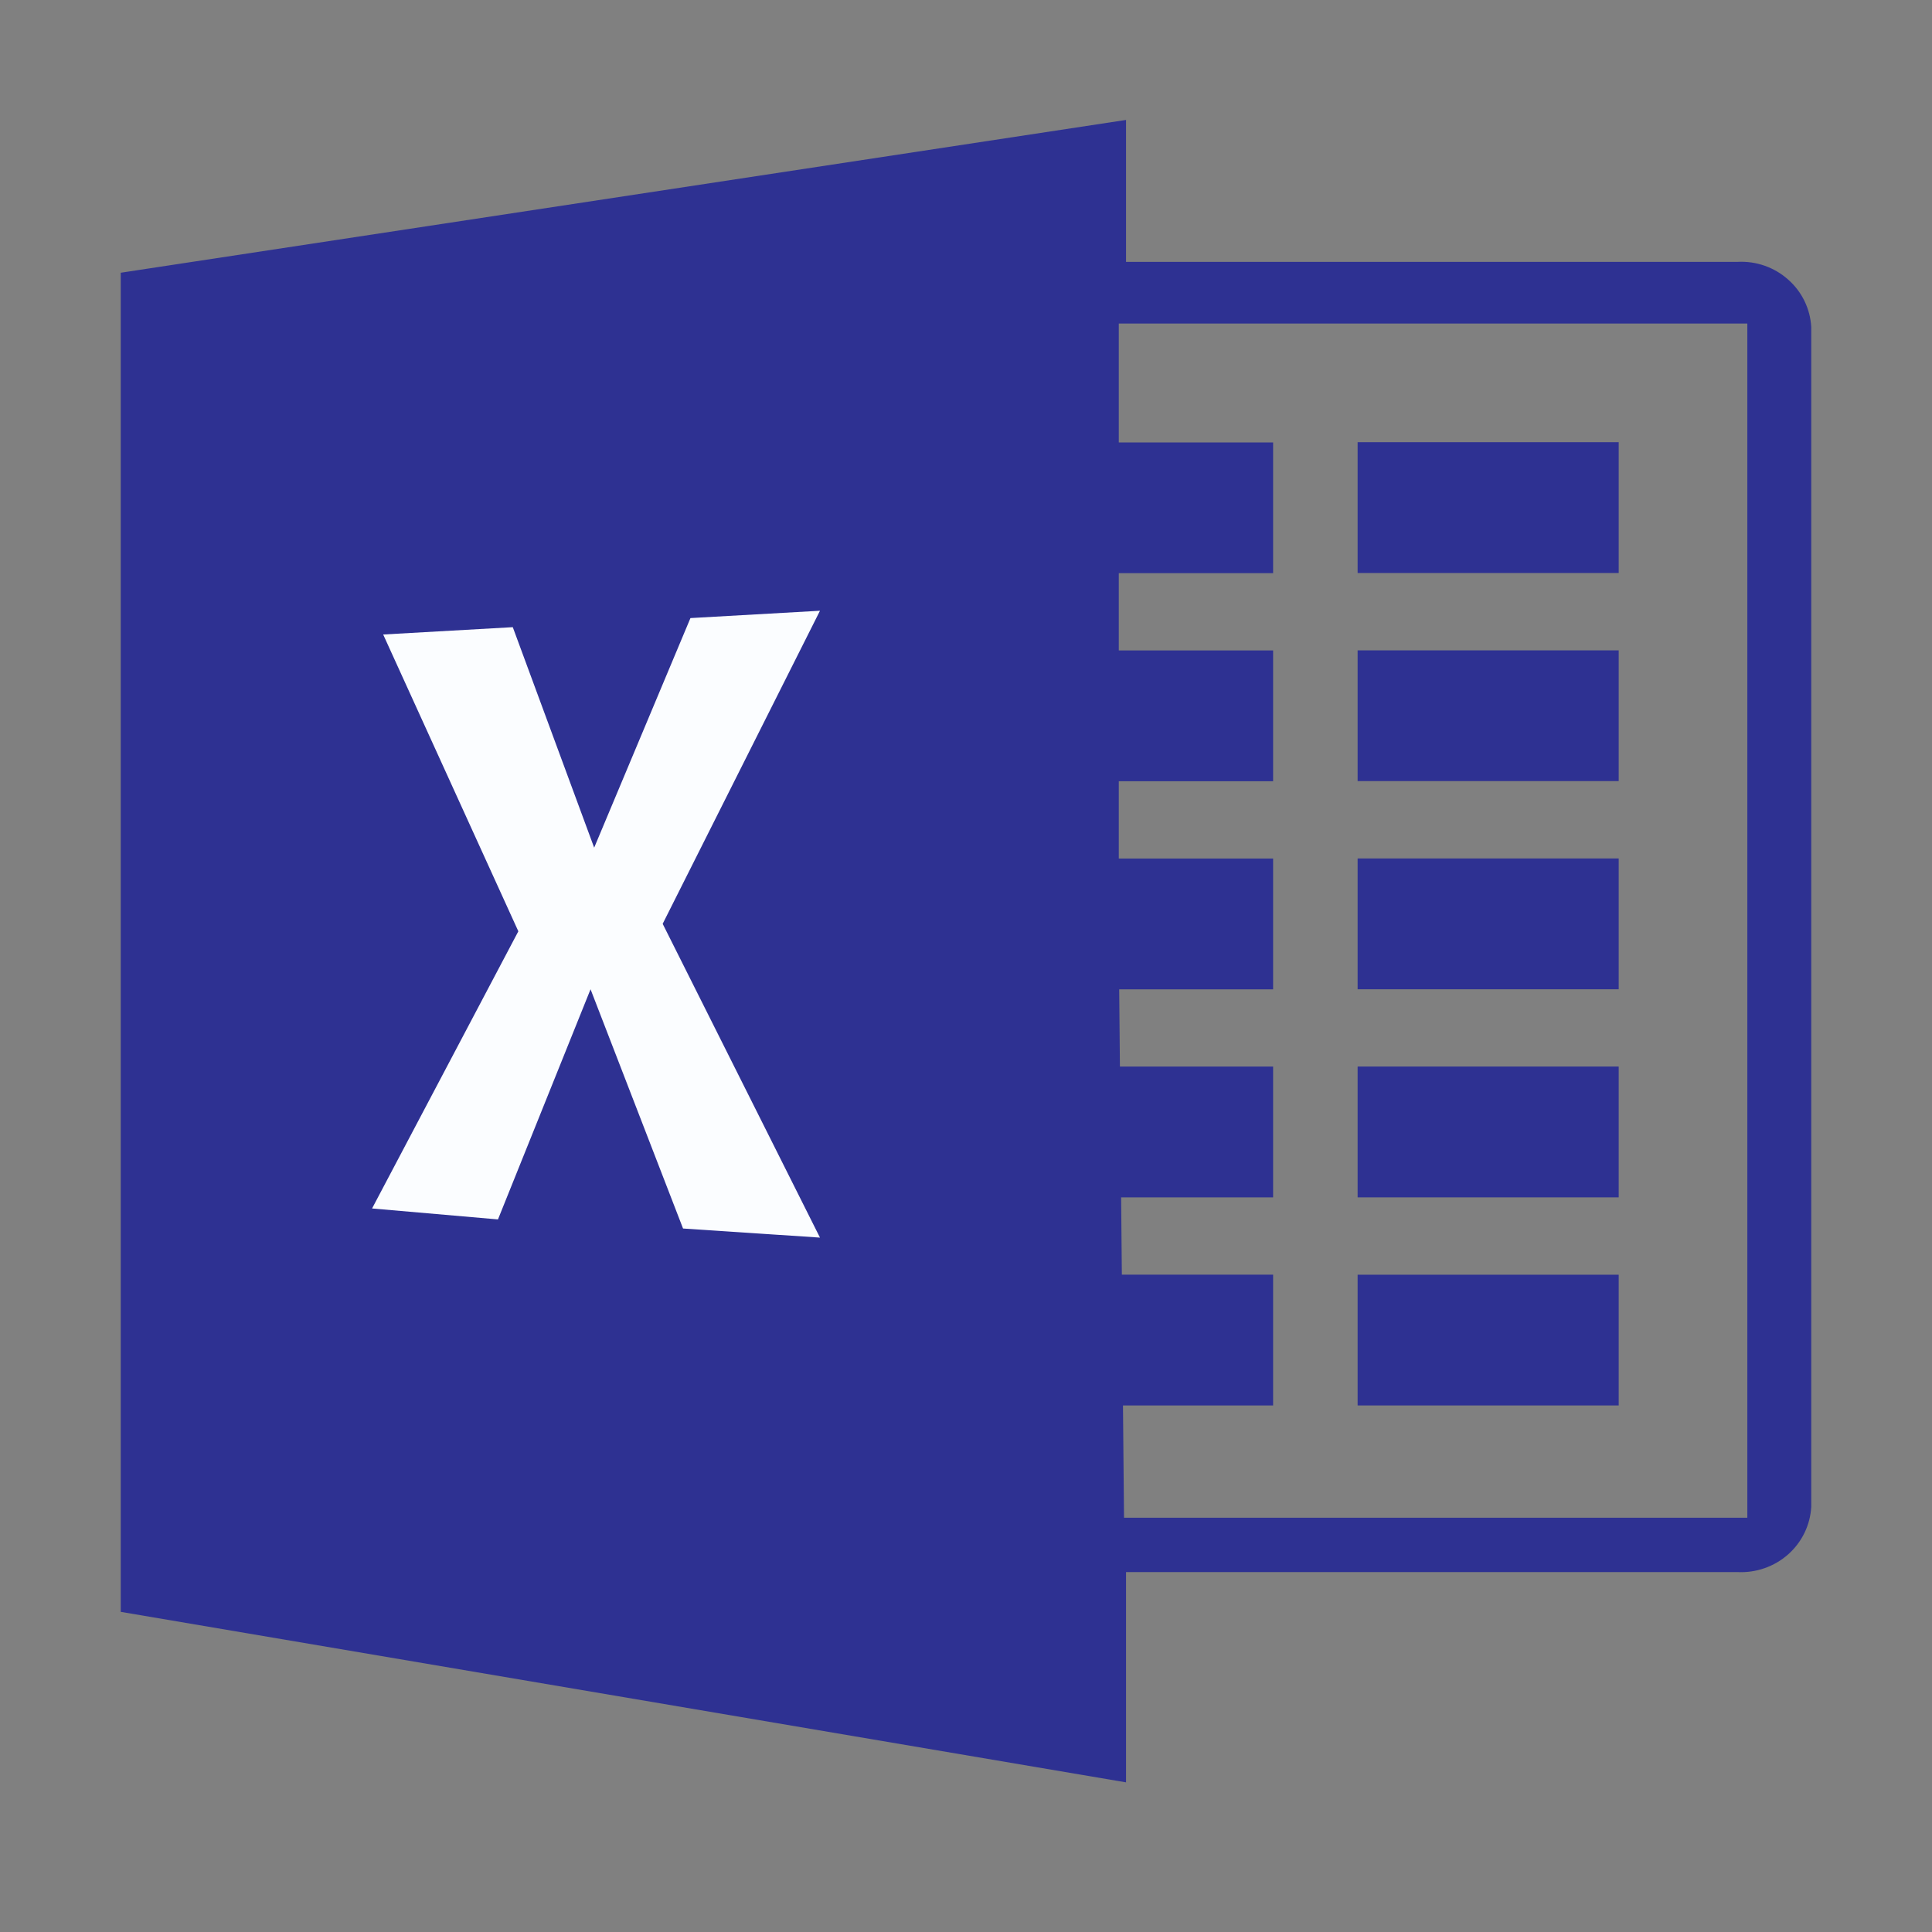 <svg width="24" height="24" viewBox="0 0 24 24" fill="none" xmlns="http://www.w3.org/2000/svg">
<rect x="0" y="0" width="24" height="24" fill="#808080" stroke="none"/>
<path fill-rule="evenodd" clip-rule="evenodd" d="M21.586 3.253H13.988V1.49L1.5 3.388V20.023L13.988 22.141V19.529H21.586C21.816 19.54 22.041 19.461 22.212 19.31C22.384 19.158 22.487 18.946 22.5 18.719V4.062C22.487 3.835 22.384 3.623 22.212 3.472C22.041 3.32 21.816 3.241 21.586 3.253ZM21.706 18.854H13.963L13.95 17.459H15.815V15.834H13.936L13.927 14.874H15.815V13.249H13.912L13.903 12.29H15.815V10.665H13.898V9.705H15.815V8.08H13.898V7.12H15.815V5.496H13.898V4.019H21.706V18.854Z" fill="#2E3192"/>
<path d="M16.865 5.493H20.108V7.118H16.865V5.493ZM16.865 8.079H20.108V9.703H16.865V8.079ZM16.865 10.664H20.108V12.289H16.865V10.664ZM16.865 13.249H20.108V14.874H16.865V13.249ZM16.865 15.835H20.108V17.459H16.865V15.835Z" fill="#2E3192"/>
<path fill-rule="evenodd" clip-rule="evenodd" d="M4.76 7.882L6.37 7.791L7.381 10.53L8.577 7.678L10.186 7.587L8.232 11.476L10.186 15.374L8.485 15.261L7.336 12.289L6.186 15.148L4.622 15.012L6.439 11.569L4.76 7.882Z" fill="#FBFDFF"/>
</svg>
